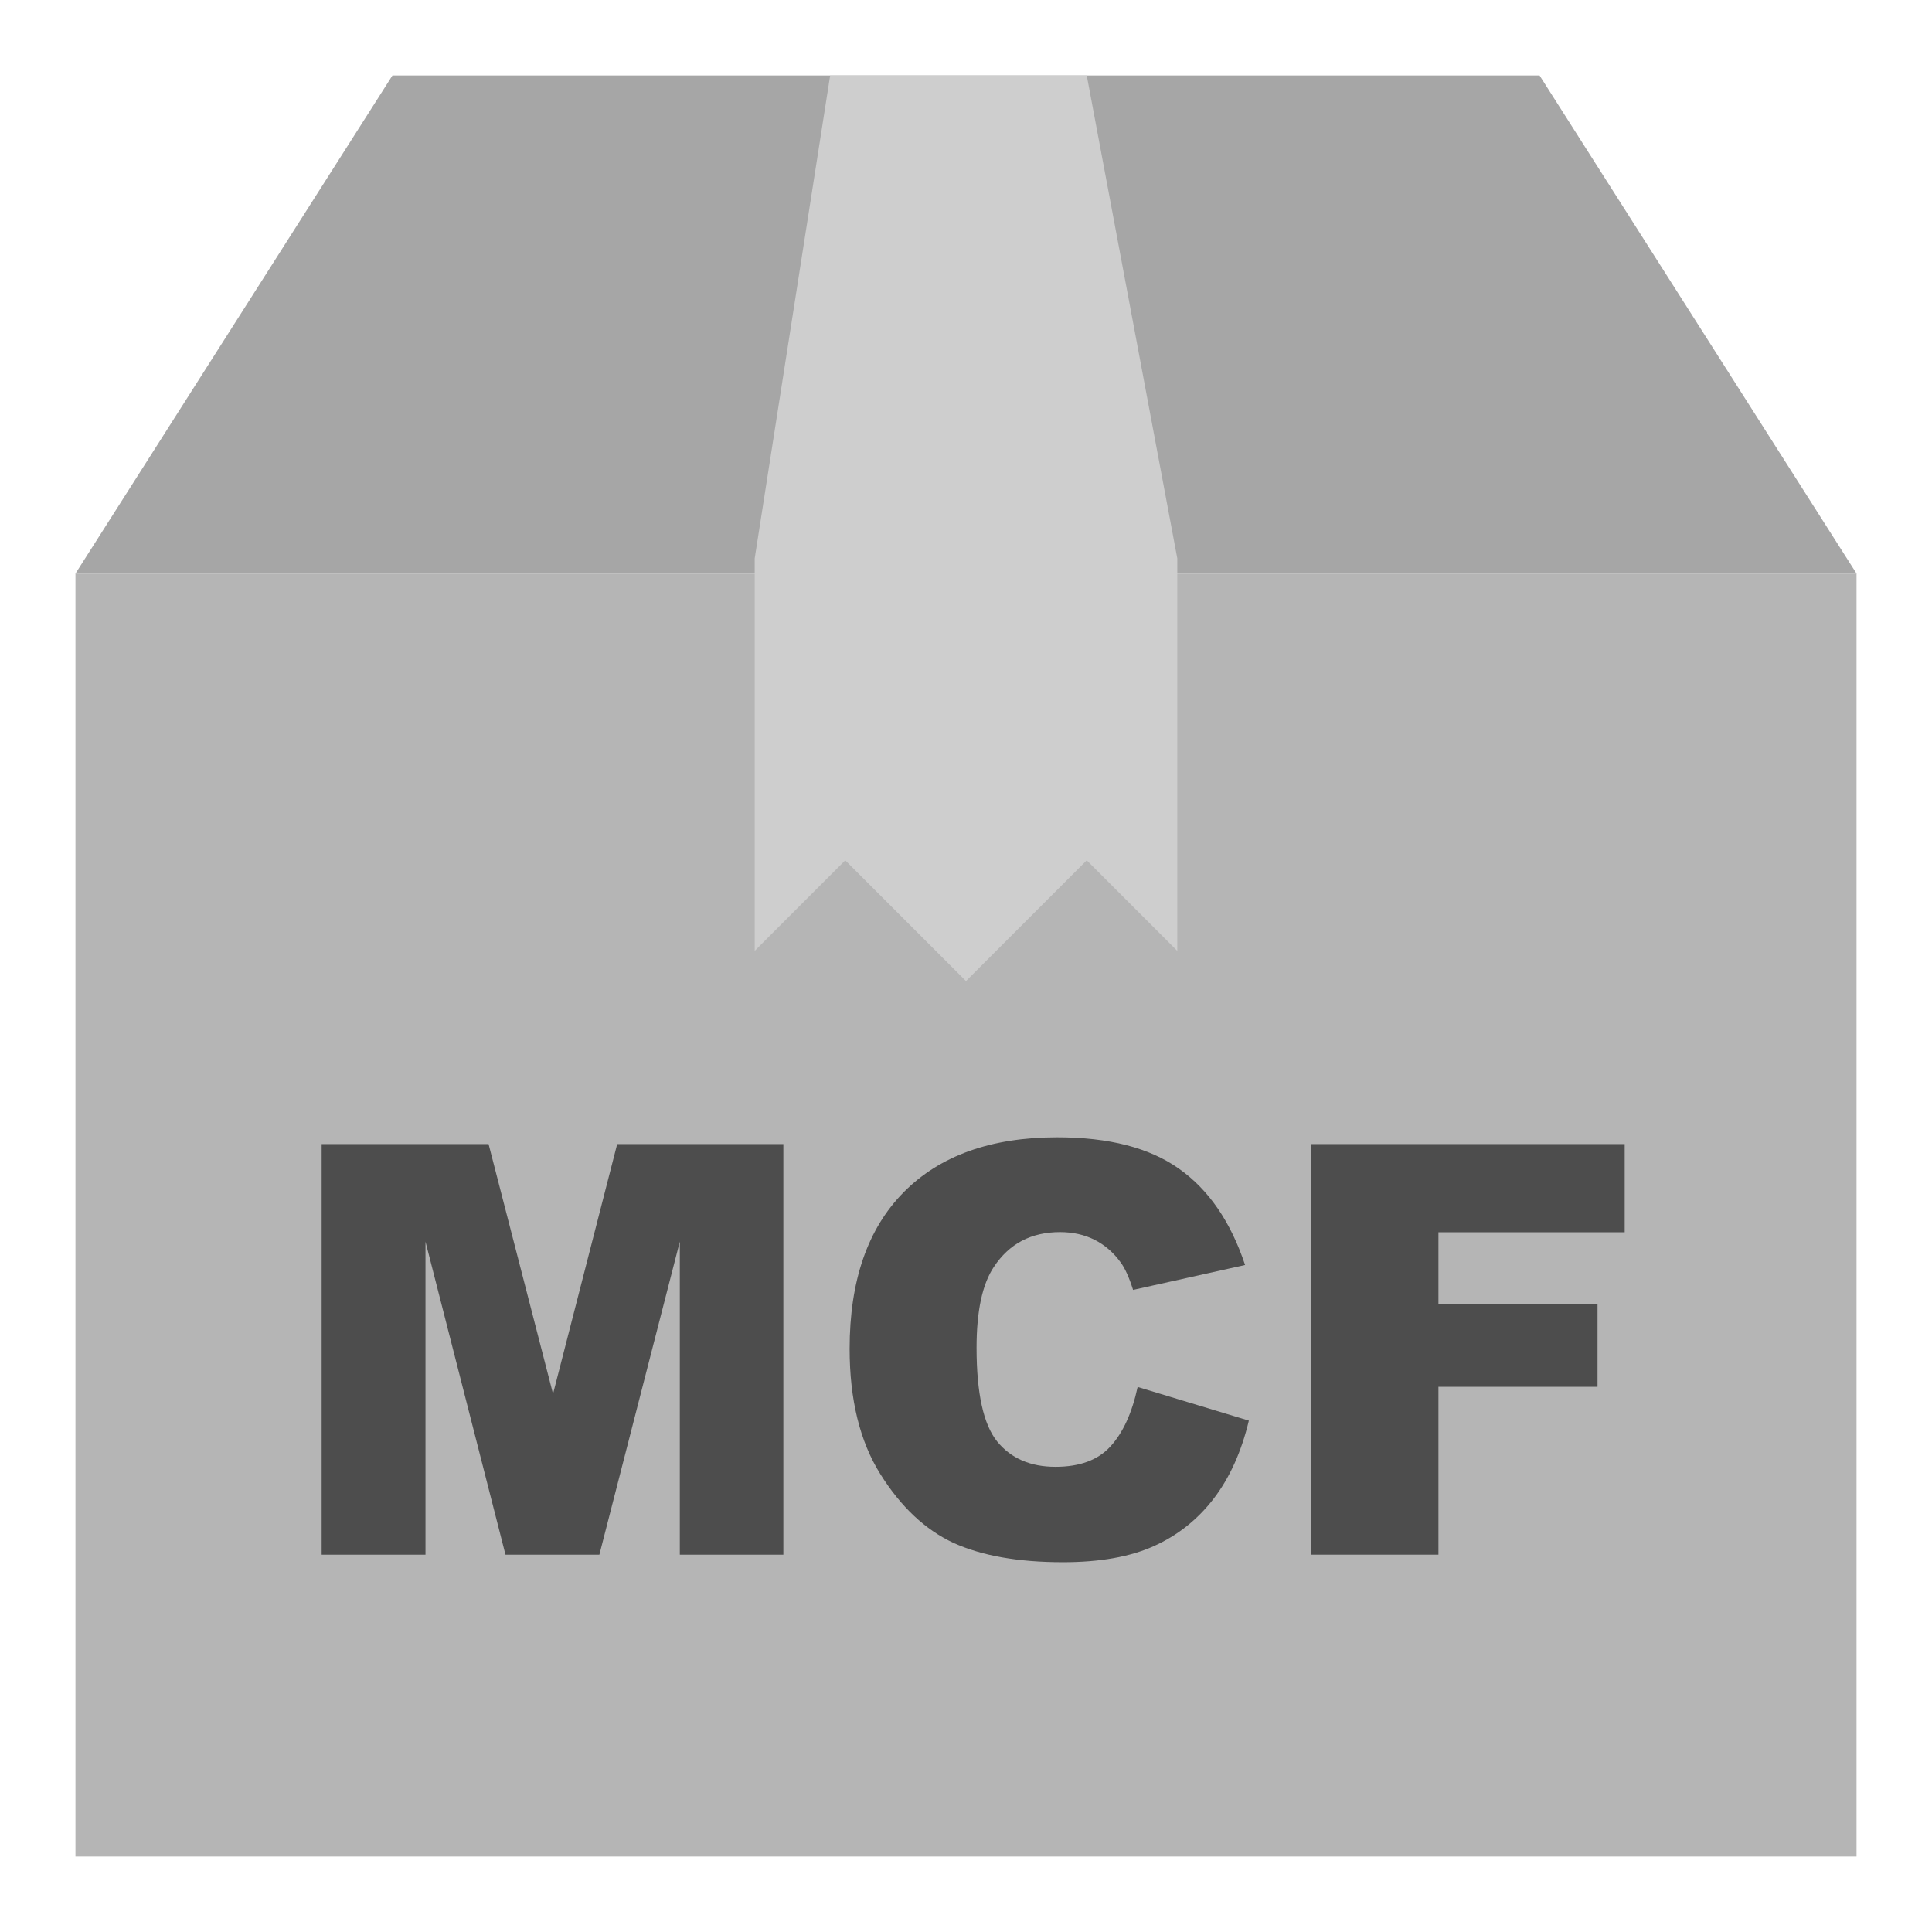 <svg viewBox="0 0 128 128" xmlns="http://www.w3.org/2000/svg"><path d="m26 5-21 33h118l-21-33z" fill="#a6a6a6"/><path d="m5 123h118v-85h-118z" fill="#b5b5b5"/><path d="m50 37v26l6-6 8 8 8-8 6 6v-26l-6-32h-17z" fill="#cecece"/><g fill="#4d4d4d"><path d="m21.31 75.8h11.06l4.27 16.55 4.25-16.55h11.01v27.2h-6.86v-20.74l-5.33 20.74h-6.22l-5.3-20.74v20.74h-6.88z"/><path d="m75.37 91.89 7.37 2.23q-.74 3.1-2.34 5.18-1.6 2.08-3.97 3.14-2.36 1.06-6.01 1.06-4.43 0-7.25-1.28-2.8-1.3-4.84-4.55-2.04-3.25-2.04-8.31 0-6.75 3.58-10.37 3.6-3.64 10.17-3.64 5.14 0 8.07 2.08 2.95 2.08 4.38 6.38l-7.42 1.65q-.4-1.26-.83-1.83-.7-.97-1.72-1.49-1.02-.51-2.29-.51-2.86 0-4.38 2.3-1.15 1.71-1.15 5.36 0 4.53 1.37 6.22 1.37 1.67 3.86 1.67 2.41 0 3.64-1.35 1.24-1.35 1.8-3.93z"/><path d="m86.86 75.8h20.78v5.84h-12.34v4.75h10.54v5.49h-10.54v11.12h-8.44z"/></g></svg>